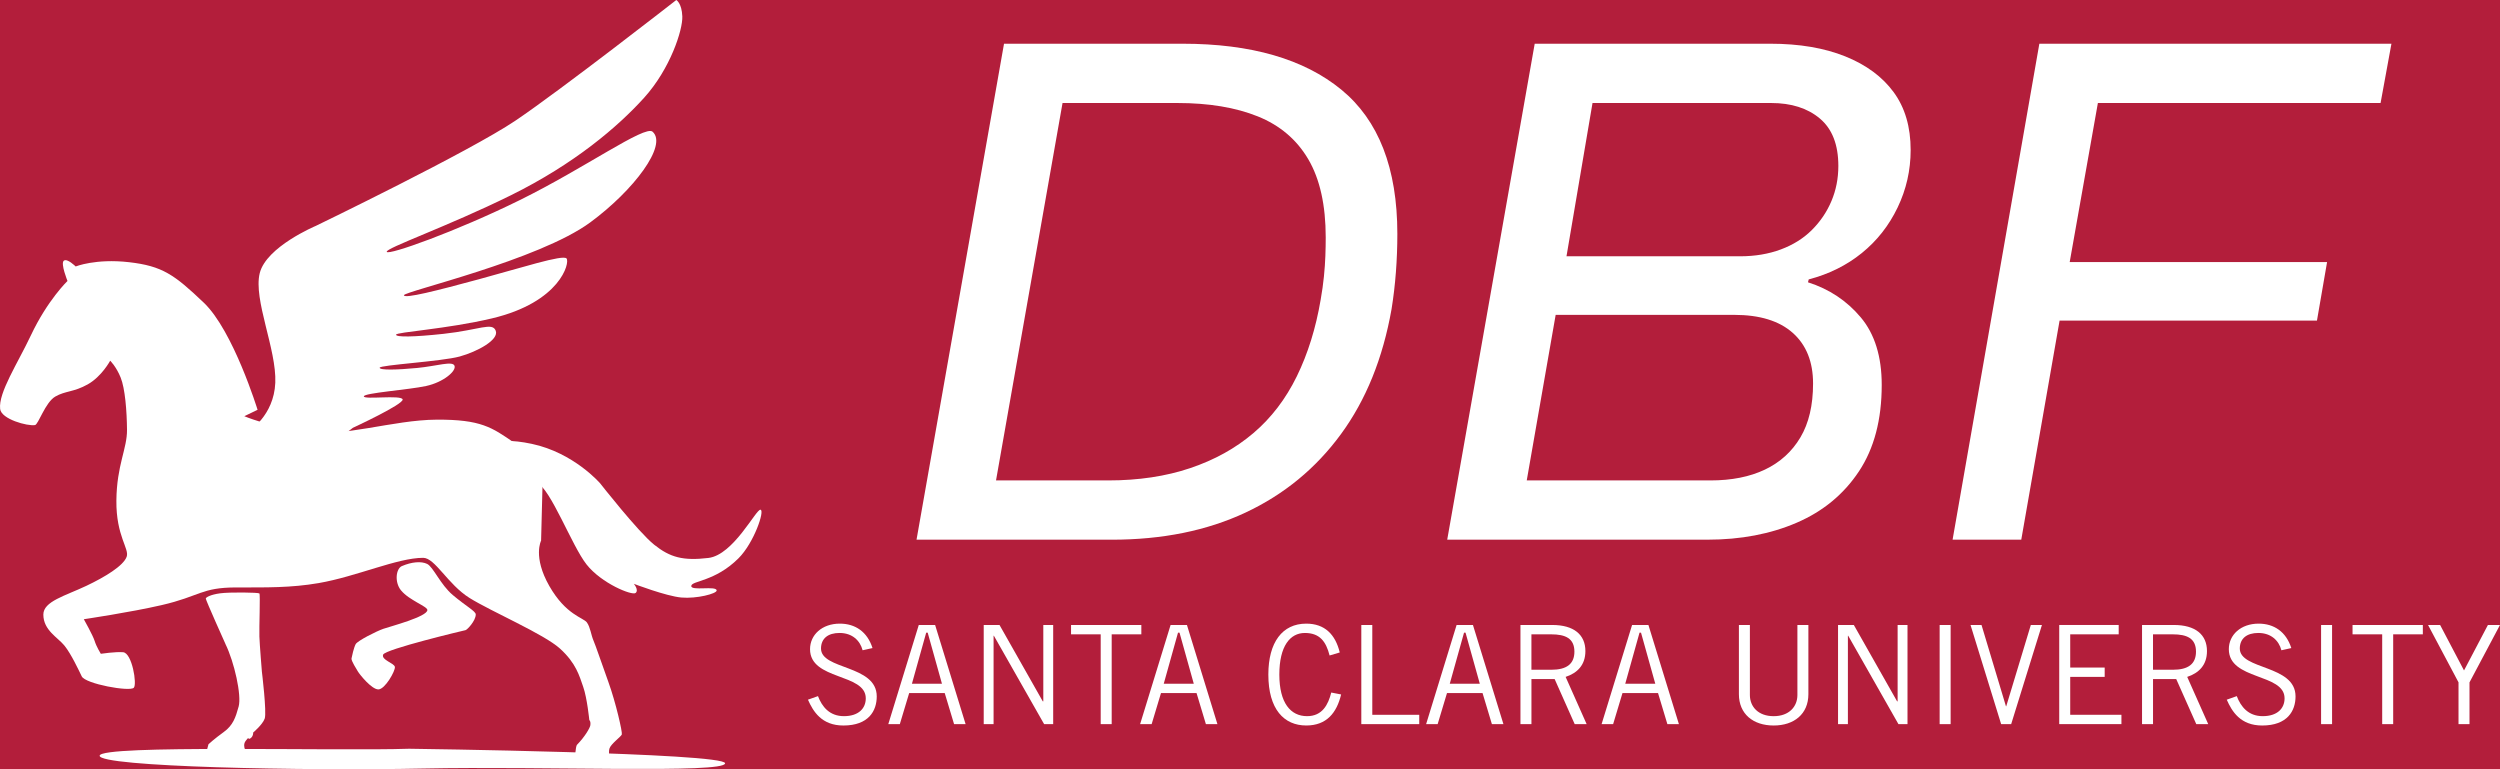 <?xml version="1.0" encoding="UTF-8"?>
<svg xmlns="http://www.w3.org/2000/svg" viewBox="0 0 1331.2 409.6">
  <defs>
    <style>
      .cls-1 {
        fill: #fff;
      }

      .cls-2 {
        fill: #b31e3b;
      }
    </style>
  </defs>
  <g id="Backgrounds">
    <rect class="cls-2" width="1331.2" height="409.6"/>
  </g>
  <g id="Logos">
    <g>
      <g>
        <path class="cls-1" d="M488.03,287.38l46.59-264.1h95.09c36.45,0,64.61,8.15,84.51,24.45,19.89,16.3,29.84,41.9,29.84,76.8,0,6.93-.26,13.73-.77,20.4-.51,6.67-1.28,13.22-2.31,19.64-4.62,26.18-13.6,48.38-26.95,66.6-13.35,18.22-30.28,32.14-50.82,41.77s-44.28,14.44-71.22,14.44h-103.95ZM530.38,255.82h59.67c16.17,0,30.73-2.18,43.7-6.55,12.96-4.36,24.19-10.59,33.68-18.67,9.5-8.08,17.2-18.16,23.1-30.22,5.9-12.06,10.13-25.67,12.7-40.81.77-4.36,1.35-8.47,1.73-12.32.39-3.85.64-7.5.77-10.97s.19-6.74.19-9.82c0-17.2-3.08-31.06-9.24-41.58s-15.14-18.16-26.95-22.91c-11.81-4.75-26.05-7.12-42.74-7.12h-61.21l-35.42,200.96Z"/>
        <path class="cls-1" d="M770.61,287.38l46.59-264.1h125.5c15.39,0,28.68,2.25,39.84,6.74,11.16,4.49,19.76,10.84,25.79,19.05,6.03,8.22,9.05,18.48,9.05,30.8,0,10.78-2.31,20.98-6.93,30.61s-10.97,17.71-19.05,24.25c-8.08,6.55-17.52,11.23-28.3,14.05l-.38,1.54c11.29,3.59,20.66,9.82,28.1,18.67,7.44,8.86,11.16,20.86,11.16,36,0,18.48-4.04,33.81-12.13,46-8.08,12.19-19.12,21.3-33.11,27.33-13.99,6.04-29.84,9.05-47.54,9.05h-138.59ZM812.96,255.82h97.78c11.29,0,20.98-1.92,29.07-5.78,8.08-3.85,14.37-9.56,18.87-17.13,4.49-7.57,6.74-17.13,6.74-28.68s-3.59-20.53-10.78-26.95c-7.19-6.41-17.59-9.62-31.19-9.62h-95.09l-15.4,88.16ZM834.13,136.47h92.4c7.95,0,15.21-1.22,21.75-3.66,6.55-2.44,12.06-5.9,16.55-10.39,4.49-4.49,7.96-9.62,10.39-15.4,2.44-5.78,3.66-12,3.66-18.67,0-11.29-3.27-19.7-9.82-25.22-6.55-5.52-15.21-8.28-25.99-8.28h-95.09l-13.86,81.62Z"/>
        <path class="cls-1" d="M1039.71,287.38l46.2-264.1h187.48l-5.78,31.57h-150.53l-15.01,84.69h137.05l-5.39,31.19h-137.05l-20.4,116.65h-36.57Z"/>
      </g>
      <g>
        <path class="cls-1" d="M459.32,346.25c-1.32-5.12-5.48-9.21-12.28-9.21-6.14,0-9.8,2.92-9.87,8.19-.15,11.55,29.68,8.63,29.68,25.59,0,7.68-4.31,15.5-17.77,15.5-11.55,0-16.08-7.46-18.86-13.75l5.34-1.9c2.12,5.56,6.07,10.67,13.82,10.67s11.63-4.09,11.63-9.5c0-13.45-29.68-9.5-29.68-26.17,0-7.6,6.36-13.6,15.87-13.6,8.19,0,14.62,4.31,17.4,13.01l-5.26,1.17Z"/>
        <path class="cls-1" d="M473,385.58l16.23-52.79h8.7l16.23,52.79h-6.14l-4.97-16.52h-18.94l-4.97,16.52h-6.14ZM485.57,364.09h16.01l-7.6-27.2h-.8l-7.6,27.2Z"/>
        <path class="cls-1" d="M523.81,385.58v-52.79h8.41l23.03,40.65h.29v-40.65h5.26v52.79h-4.83l-26.76-47.08h-.15v47.08h-5.26Z"/>
        <path class="cls-1" d="M591.95,337.77v47.82h-5.85v-47.82h-15.79v-4.97h37.43v4.97h-15.79Z"/>
        <path class="cls-1" d="M607.09,385.58l16.23-52.79h8.7l16.23,52.79h-6.14l-4.97-16.52h-18.94l-4.97,16.52h-6.14ZM619.66,364.09h16.01l-7.6-27.2h-.8l-7.6,27.2Z"/>
        <path class="cls-1" d="M714.12,369.79c-2.34,9.8-7.75,16.52-18.57,16.52-11.84,0-20.18-8.63-20.18-27.12,0-17.18,7.46-27.12,20.18-27.12,9.8,0,15.5,5.7,17.84,15.35l-5.41,1.61c-1.9-7.46-5.26-11.99-13.16-11.99s-13.6,7.02-13.6,22.15,6,22.15,14.77,22.15c8.12,0,11.26-6.14,12.87-12.58l5.26,1.02Z"/>
        <path class="cls-1" d="M724.87,385.58v-52.79h5.85v47.82h25v4.97h-30.85Z"/>
        <path class="cls-1" d="M759.38,385.58l16.23-52.79h8.7l16.23,52.79h-6.14l-4.97-16.52h-18.94l-4.97,16.52h-6.14ZM771.96,364.09h16.01l-7.6-27.2h-.8l-7.6,27.2Z"/>
        <path class="cls-1" d="M809.61,385.58v-52.79h16.96c11.41,0,17.62,5.12,17.62,13.89,0,7.46-4.31,11.7-10.53,13.75l11.19,25.15h-6.36l-10.67-23.98h-12.36v23.98h-5.85ZM815.46,356.63h10.6c8.04,0,12.28-3,12.28-9.65,0-7.09-4.83-9.21-12.36-9.21h-10.53v18.86Z"/>
        <path class="cls-1" d="M852.82,385.58l16.23-52.79h8.7l16.23,52.79h-6.14l-4.97-16.52h-18.94l-4.97,16.52h-6.14ZM865.4,364.09h16.01l-7.6-27.2h-.8l-7.6,27.2Z"/>
        <path class="cls-1" d="M931.78,332.8v37.29c0,6.14,4.39,11.26,12.65,11.26s12.65-5.12,12.65-11.26v-37.29h5.85v36.85c0,10.53-7.6,16.67-18.5,16.67s-18.5-6.14-18.5-16.67v-36.85h5.85Z"/>
        <path class="cls-1" d="M978.72,385.58v-52.79h8.41l23.03,40.65h.29v-40.65h5.26v52.79h-4.83l-26.76-47.08h-.15v47.08h-5.26Z"/>
        <path class="cls-1" d="M1038.67,332.8v52.79h-5.85v-52.79h5.85Z"/>
        <path class="cls-1" d="M1049.27,332.8h5.85l13.01,43.28h.15l13.09-43.28h5.92l-16.38,52.79h-5.34l-16.3-52.79Z"/>
        <path class="cls-1" d="M1128.16,332.8v4.97h-25.81v17.69h18.35v4.97h-18.35v20.18h27.27v4.97h-33.12v-52.79h31.66Z"/>
        <path class="cls-1" d="M1140.59,385.58v-52.79h16.96c11.41,0,17.62,5.12,17.62,13.89,0,7.46-4.31,11.7-10.53,13.75l11.19,25.15h-6.36l-10.67-23.98h-12.36v23.98h-5.85ZM1146.44,356.63h10.6c8.04,0,12.28-3,12.28-9.65,0-7.09-4.83-9.21-12.36-9.21h-10.53v18.86Z"/>
        <path class="cls-1" d="M1214.8,346.25c-1.32-5.12-5.48-9.21-12.28-9.21-6.14,0-9.8,2.92-9.87,8.19-.15,11.55,29.68,8.63,29.68,25.59,0,7.68-4.31,15.5-17.77,15.5-11.55,0-16.08-7.46-18.86-13.75l5.34-1.9c2.12,5.56,6.07,10.67,13.82,10.67s11.63-4.09,11.63-9.5c0-13.45-29.68-9.5-29.68-26.17,0-7.6,6.36-13.6,15.87-13.6,8.19,0,14.62,4.31,17.4,13.01l-5.26,1.17Z"/>
        <path class="cls-1" d="M1241.78,332.8v52.79h-5.85v-52.79h5.85Z"/>
        <path class="cls-1" d="M1274.32,337.77v47.82h-5.85v-47.82h-15.79v-4.97h37.43v4.97h-15.79Z"/>
        <path class="cls-1" d="M1309.12,363.36l-16.23-30.56h6.43l12.72,24.2,12.72-24.2h6.43l-16.23,30.56v22.23h-5.85v-22.23Z"/>
      </g>
    </g>
    <g>
      <path id="Body" class="cls-1" d="M35.93,149.62s-10.61,10.15-19.48,28.94C9.38,193.54-.92,209.1.07,217.77c.62,5.46,14.54,9.23,18.55,8.58,1.84-.3,5.45-12.09,10.84-15.2,5.39-3.1,9.77-2.28,17.25-6.48,7.49-4.2,11.96-12.6,11.96-12.6,0,0,3.2,3.1,5.57,8.95,2.37,5.84,3.29,17.73,3.39,27.83s-5.48,18.73-5.66,37.71c-.18,18.98,7.03,25.61,5.47,29.91-1.75,4.83-11.49,10.74-21.49,15.49-11.26,5.34-22.87,8.24-22.87,15.28,0,8.41,7.76,12.18,11.31,16.63,3.55,4.46,7.47,12.85,9.12,16.27,1.95,4.04,25.53,8.28,27.72,6.09,1.85-1.85-.92-18.51-5.66-18.93-4.01-.35-11.89.83-11.89.83,0,0-2.35-3.78-3.31-6.89-.89-2.88-5.74-11.52-5.74-11.52,0,0,24.58-3.63,41.33-7.49,20.66-4.76,21.11-9.43,39.88-9.43,16.05,0,29.02.23,43.8-2.31,20.25-3.49,41.96-13.46,55.69-13.46,6.32,0,13.08,14.13,24.66,21.36,11.57,7.23,39.8,19.28,48.29,27.06,8.5,7.77,10.21,14.42,12.27,20.31,2.09,5.96,3.25,17.72,3.25,17.72,0,0,.8.3.56,2.62-.14,1.39-2.85,6.12-7.16,10.53-.73.75-1.13,7.95-1.13,7.95h19.01s-1.32-3.47-.57-5.98,6.23-6.38,6.6-7.52-3.09-16.64-7.2-28.05c-4.11-11.42-6.63-18.99-7.92-22.01s-1.63-6.95-3.47-9.56c-1.84-2.61-11.17-3.91-20.03-19.44-8.86-15.53-4.37-24.14-4.37-24.14l.73-28.39s-3.64-15.89-15.28-23.9c-11.65-8.01-17.47-12.25-41-12.13-23.53.12-50.03,9.7-70.57,6.41-20.54-3.3-31.91-8.25-31.91-8.25l7.06-3.41s-12.93-42.09-28.65-57.05c-15.72-14.96-22.06-19.52-39.81-21.55-17.75-2.03-28.4,2.28-28.4,2.28,0,0-4.56-4.56-6.34-3.04-1.77,1.52,1.99,10.78,1.99,10.78Z"/>
      <path id="Wing" class="cls-1" d="M132.33,229.68s13.53-8.15,14.26-25.89c.73-17.75-11.78-44.22-8.29-58.33,3.49-14.11,29.82-25.16,29.82-25.16,0,0,81.89-39.56,106.47-56.15C299.17,47.56,360.12,0,360.12,0c0,0,2.91,1.6,3.2,8.73s-6.4,27.93-20.36,43.35c-13.96,15.42-37.09,35.2-70.98,51.93-33.89,16.73-66.94,28.17-66.04,30.11s36.85-10.83,70.84-27.57c34.69-17.08,66.58-40.03,70.69-36.43,8.15,7.13-9.97,31.21-33.16,48.29-27.48,20.24-99.42,36.81-99.24,38.8s17.49-2.43,40.04-8.54c22.55-6.11,44.62-13.23,46.55-11.05,1.92,2.18-3.26,23.27-39.66,31.9-24.14,5.72-51.02,7.29-51.11,8.68s9.32,1.3,25.31-.44c19.06-2.07,26.04-6.4,27.78-1.6,1.75,4.8-9.75,11.05-19.2,13.67-9.45,2.62-42.5,4.53-42.62,5.96s9.31,1.16,19.93.15c10.62-1.02,18.91-3.93,19.93-1.16s-5.82,8.73-15.13,10.76c-9.31,2.04-33.16,3.69-33.16,5.53,0,1.84,19.9-.92,20.66,1.6.76,2.52-26.48,15.12-26.48,15.12l-7.42,5.67-48.15-3.78Z"/>
      <path id="Back_Leg" data-name="Back Leg" class="cls-1" d="M214.02,301.41c-3.23,1.39-4,8.62-.53,12.89,4.41,5.42,14.08,8.54,14.08,10.52,0,3.55-19.78,8.75-23.42,10-3.64,1.25-13.78,6.37-14.76,8.18s-2,6.44-2.22,7.63,2.72,5.77,3.37,6.87c1.03,1.74,7.37,9.6,10.92,9.6s9.12-9.91,8.81-11.97-7.32-3.66-6.26-6.55c1.05-2.89,42.9-12.83,43.85-13.03s5.47-5.01,5.47-8.37c0-1.75-5.27-4.44-12.26-10.36-6.55-5.54-10.37-14.94-13.61-16.54-3.17-1.56-8.27-1.08-13.44,1.14Z"/>
      <path id="Tail" class="cls-1" d="M258.61,239.27s2.19-7.67,24.59-2.92c22.4,4.75,36.4,21.06,36.4,21.06,0,0,20.21,25.81,28.73,32.63s15.46,8.64,28.86,7.06c13.39-1.58,25.36-26.06,27.76-25.69,2.4.37-3.46,17.62-11.68,25.84-12.52,12.52-24.96,11.9-25.18,14.75s13.38-.28,13.52,2.41c.09,1.7-10.63,4.49-18.79,3.76-8.16-.73-25.32-7.31-25.32-7.31,0,0,2.8,3.29.97,4.87s-18.26-5.11-26.18-15.22c-7.91-10.11-18.87-39.93-26.54-43.71-7.67-3.77-25.81,7.18-25.81,7.18l-1.34-24.72Z"/>
      <path id="Front_Leg" data-name="Front Leg" class="cls-1" d="M120.04,342.91c4.77,9.72,8.66,27.38,7.04,33.27s-3.01,10.06-7.98,13.64c-4.97,3.58-8.09,6.47-8.09,6.47l-1.39,5.2h22.2s-3.24-3.93-1.04-6.94c2.2-3.01.92-.35,2.54-1.39,1.62-1.04,1.5-3.12,1.5-3.12,0,0,4.97-4.16,6.13-7.4,1.16-3.24-1.5-24.97-1.5-24.97,0,0-1.16-13.99-1.33-18.73-.17-4.74.54-22.41,0-22.95s-15.88-.76-20.99-.05c-5.1.71-7.41,2.11-7.56,2.74s10.47,24.21,10.47,24.21Z"/>
      <path id="Ground" class="cls-1" d="M217.87,398.69c-38.82,1.32-164.43-2.27-164.81,3.7-.38,5.96,108.86,8.16,172.42,6.84,63.56-1.32,160.62,2.77,160.62-2.79s-168.23-7.75-168.23-7.75Z"/>
    </g>
  </g>
</svg>